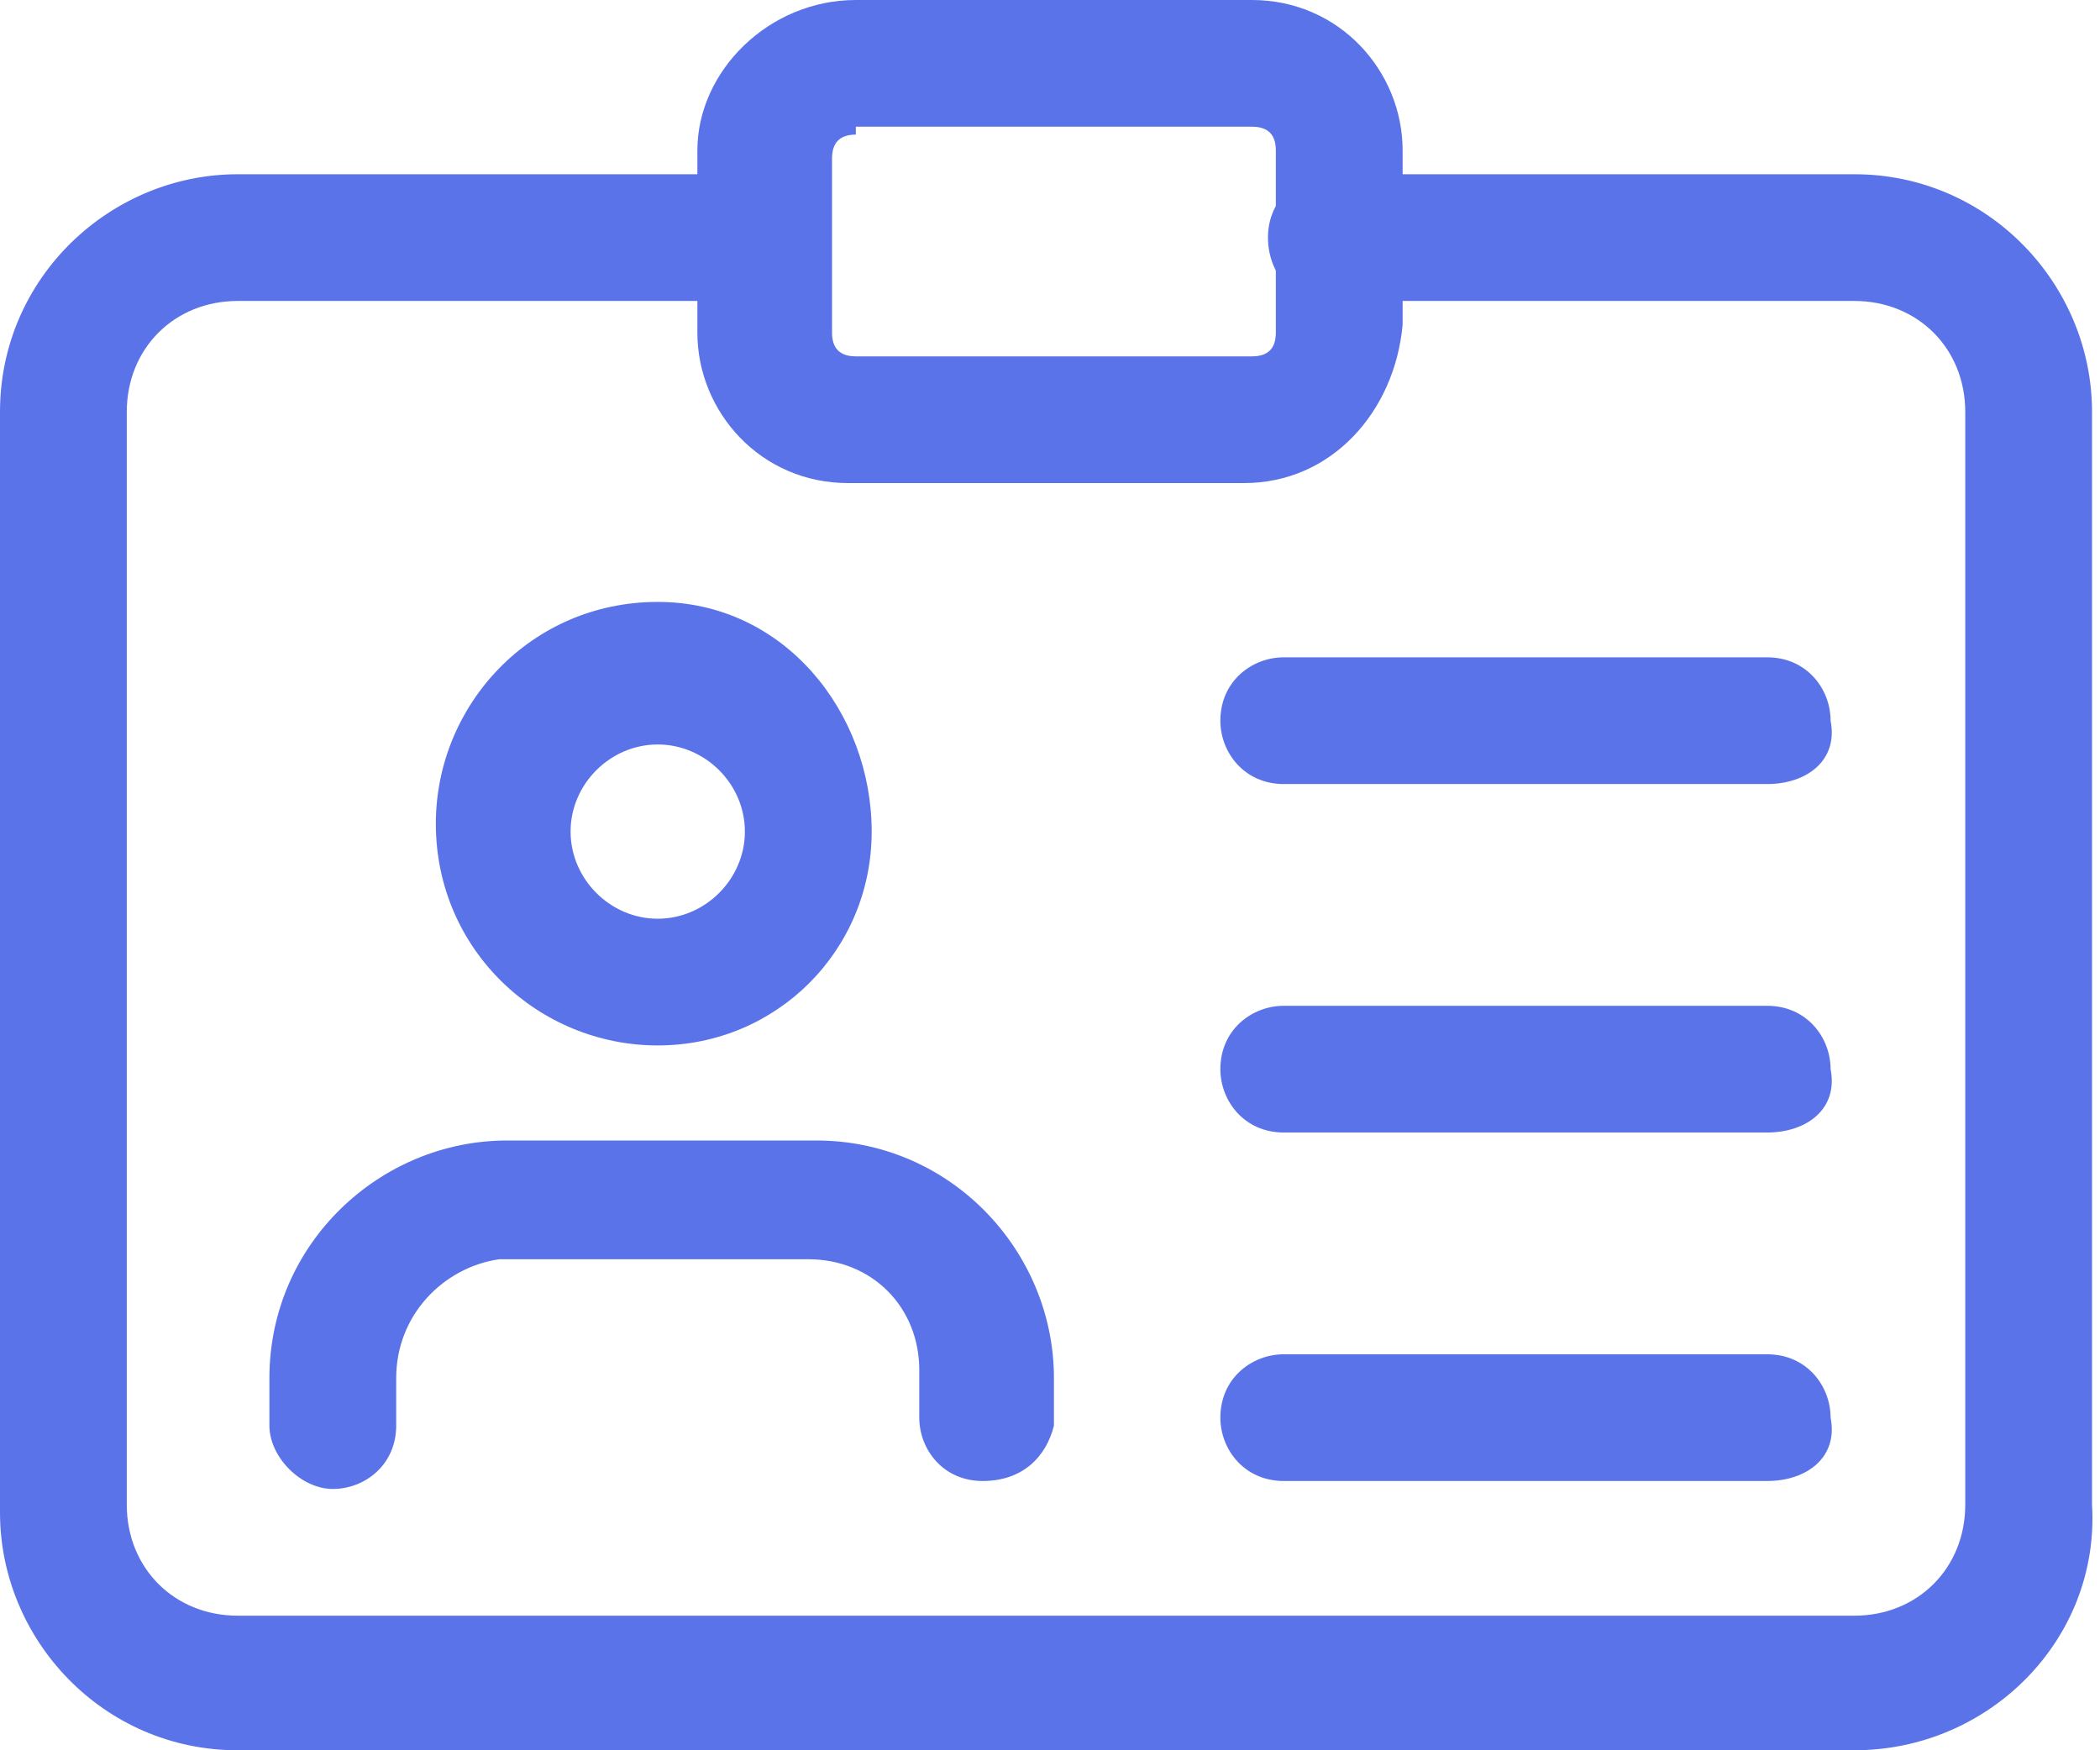 <svg width="24" height="20" viewBox="0 0 24 20" fill="none" xmlns="http://www.w3.org/2000/svg">
<path d="M21.192 20H2.717C1.177 20 0 18.733 0 17.285V4.706C0 3.167 1.268 1.991 2.717 1.991H8.694C9.147 1.991 9.419 2.353 9.419 2.715C9.419 3.077 9.057 3.439 8.694 3.439H2.717C1.992 3.439 1.449 3.982 1.449 4.706V17.195C1.449 17.919 1.992 18.462 2.717 18.462H21.192C21.917 18.462 22.46 17.919 22.46 17.195V4.706C22.46 3.982 21.917 3.439 21.192 3.439H15.215C14.853 3.529 14.491 3.167 14.491 2.715C14.491 2.262 14.853 1.991 15.215 1.991H21.192C22.732 1.991 23.909 3.258 23.909 4.706V17.195C24 18.733 22.732 20 21.192 20Z" fill="#5B73E8"/>
<path d="M14.219 5.52H9.691C8.694 5.52 7.97 4.706 7.97 3.801V1.719C7.97 0.814 8.785 0 9.781 0H14.309C15.306 0 16.03 0.814 16.03 1.719V3.71C15.94 4.706 15.215 5.52 14.219 5.52ZM9.781 1.538C9.6 1.538 9.509 1.629 9.509 1.81V3.801C9.509 3.982 9.6 4.072 9.781 4.072H14.309C14.491 4.072 14.581 3.982 14.581 3.801V1.719C14.581 1.538 14.491 1.448 14.309 1.448H9.781V1.538Z" fill="#5B73E8"/>
<path d="M7.517 11.946C6.159 11.946 4.981 10.86 4.981 9.412C4.981 8.054 6.068 6.878 7.517 6.878C8.966 6.878 9.962 8.145 9.962 9.502C9.962 10.86 8.875 11.946 7.517 11.946ZM7.517 8.507C6.974 8.507 6.521 8.959 6.521 9.502C6.521 10.045 6.974 10.498 7.517 10.498C8.06 10.498 8.513 10.045 8.513 9.502C8.513 8.959 8.06 8.507 7.517 8.507Z" fill="#5B73E8"/>
<path d="M11.23 16.923C10.777 16.923 10.506 16.561 10.506 16.199V15.656C10.506 14.932 9.962 14.389 9.238 14.389H5.706C5.072 14.48 4.528 15.023 4.528 15.747V16.29C4.528 16.742 4.166 17.014 3.804 17.014C3.442 17.014 3.079 16.652 3.079 16.29V15.747C3.079 14.208 4.347 13.032 5.796 13.032H9.328C10.868 13.032 12.045 14.299 12.045 15.747V16.29C11.955 16.652 11.683 16.923 11.23 16.923Z" fill="#5B73E8"/>
<path d="M20.196 8.959H14.672C14.219 8.959 13.947 8.597 13.947 8.235C13.947 7.783 14.309 7.511 14.672 7.511H20.196C20.649 7.511 20.921 7.873 20.921 8.235C21.011 8.688 20.649 8.959 20.196 8.959Z" fill="#5B73E8"/>
<path d="M20.196 12.941H14.672C14.219 12.941 13.947 12.579 13.947 12.217C13.947 11.765 14.309 11.493 14.672 11.493H20.196C20.649 11.493 20.921 11.855 20.921 12.217C21.011 12.67 20.649 12.941 20.196 12.941Z" fill="#5B73E8"/>
<path d="M20.196 16.923H14.672C14.219 16.923 13.947 16.561 13.947 16.199C13.947 15.747 14.309 15.475 14.672 15.475H20.196C20.649 15.475 20.921 15.837 20.921 16.199C21.011 16.652 20.649 16.923 20.196 16.923Z" fill="#5B73E8"/>
</svg>
